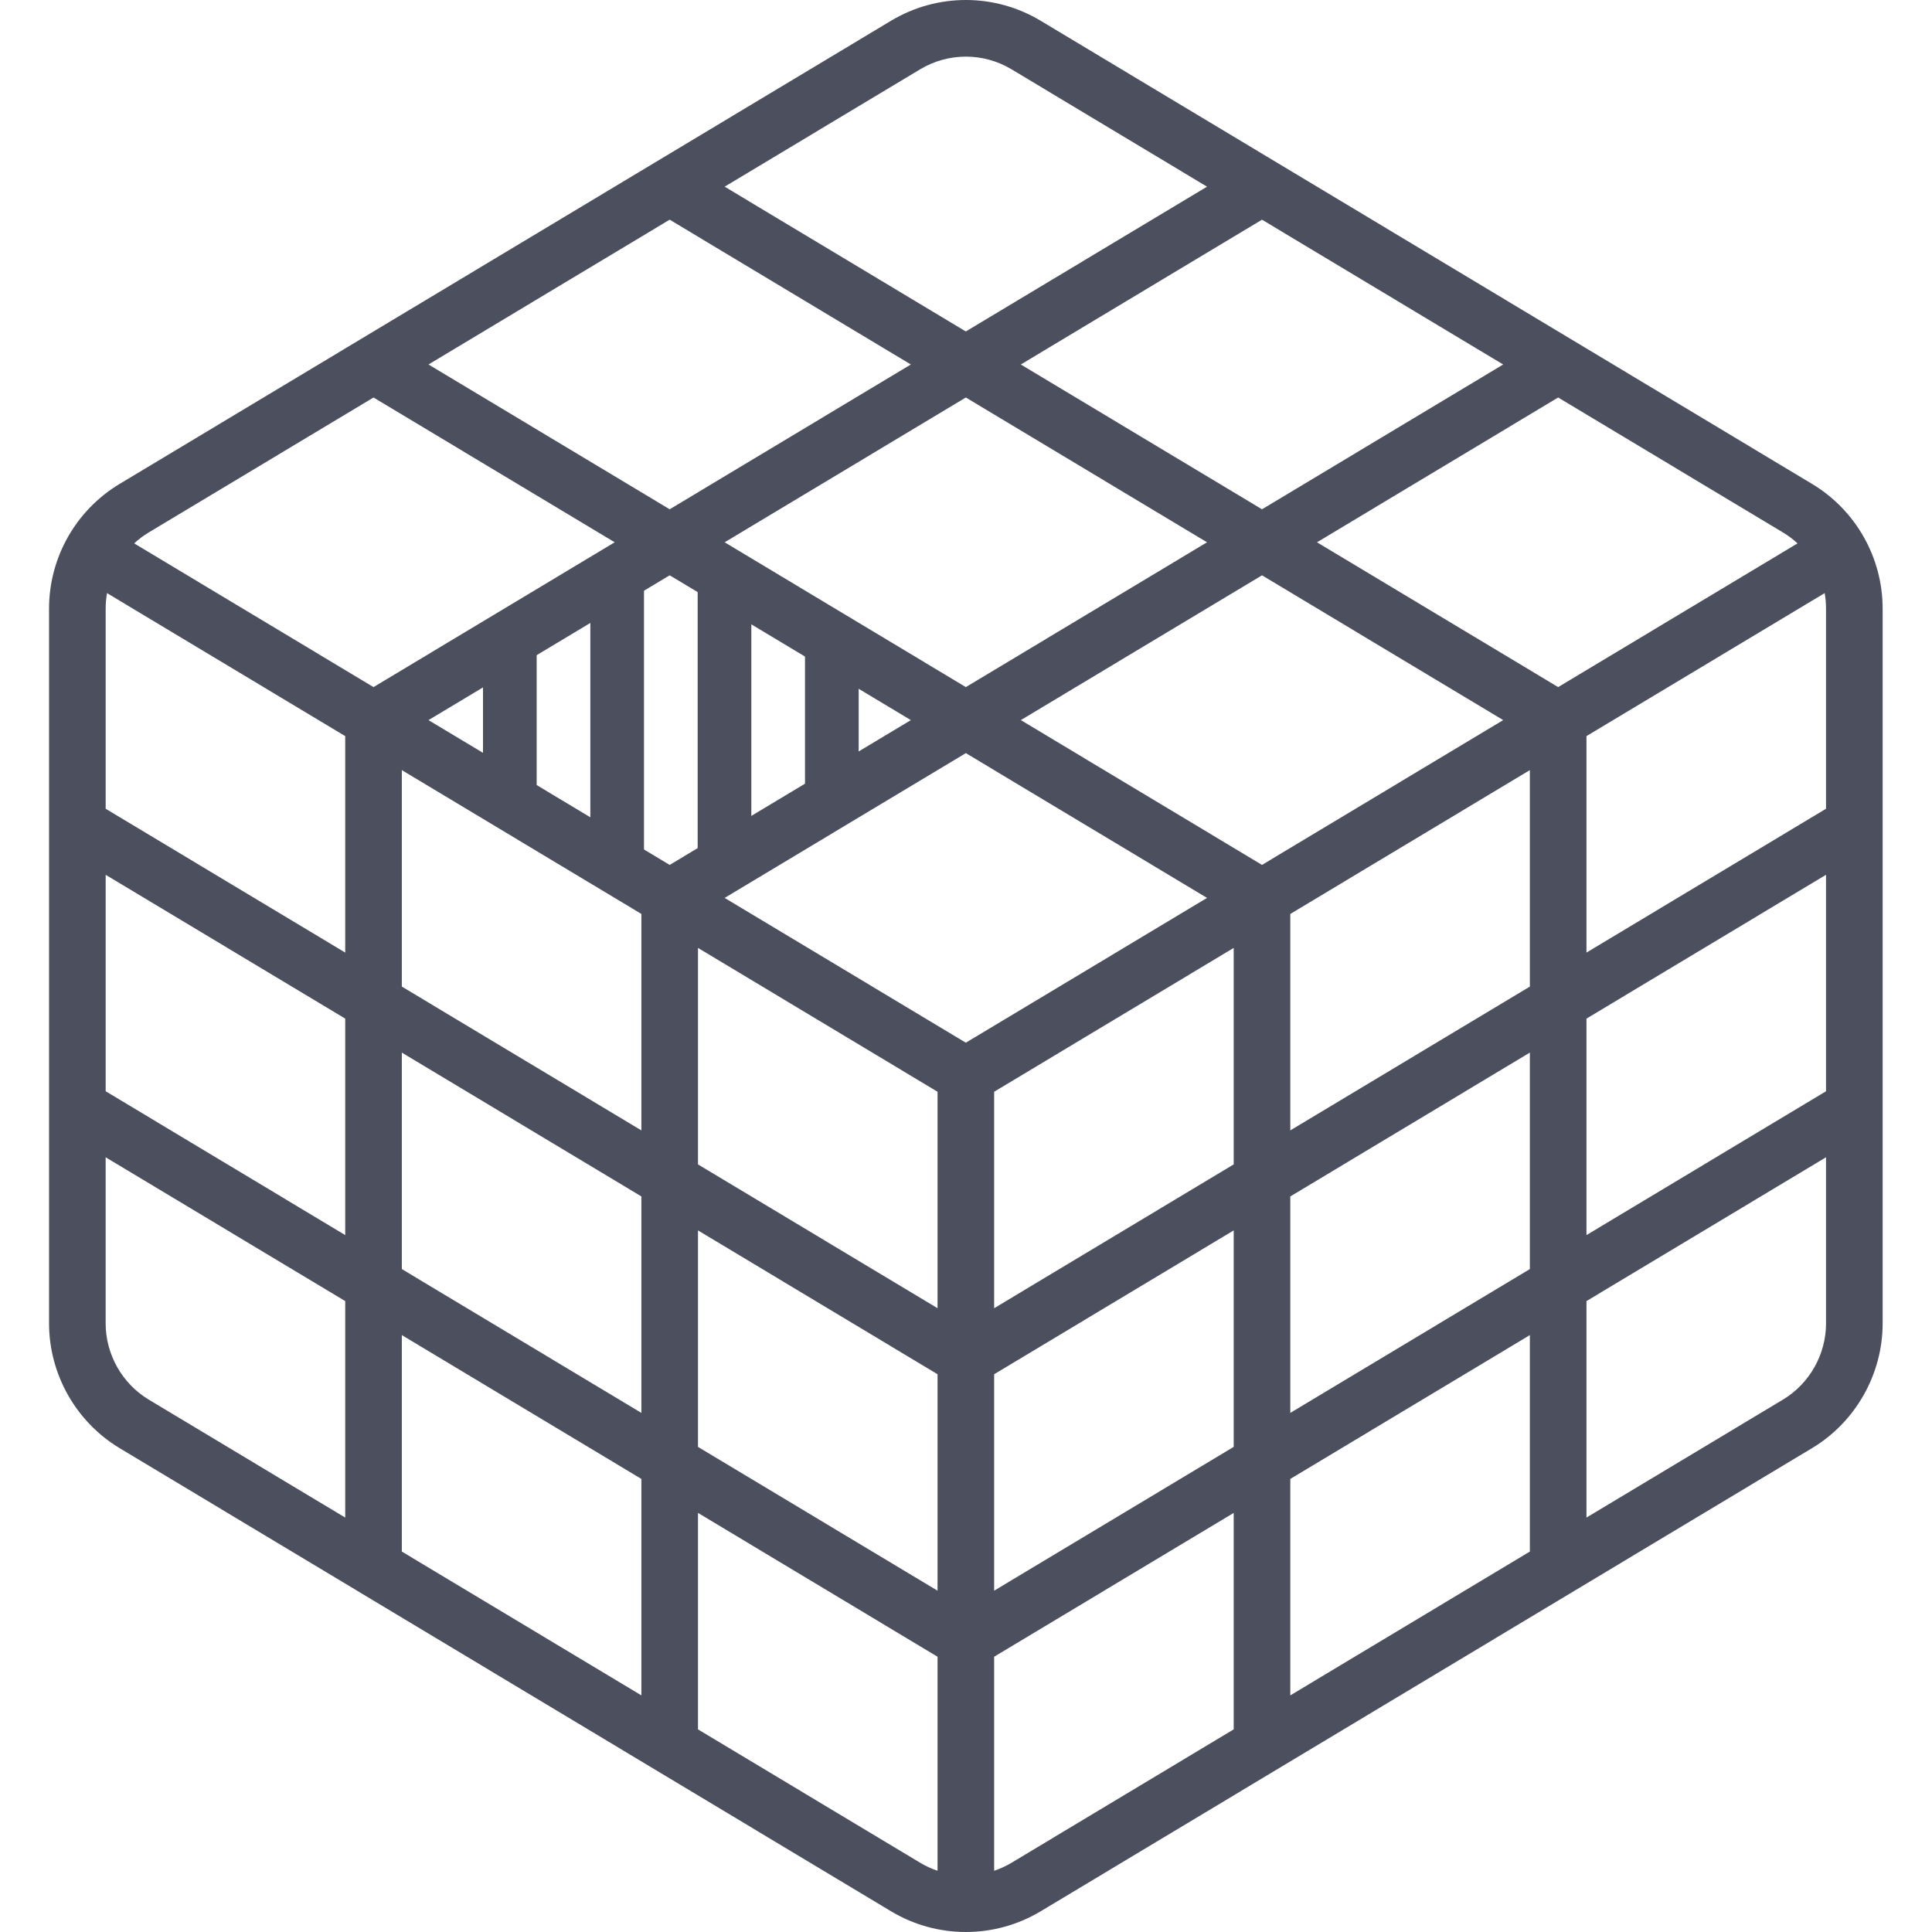 <svg width="144" height="144" viewBox="0 0 144 144" fill="none" xmlns="http://www.w3.org/2000/svg">
<g clip-path="url(#clip0)">
<path d="M8.919 107.938C11.268 109.348 63.771 140.871 66.407 142.453C69.839 144.514 74.133 144.517 77.571 142.453C79.084 141.545 133.41 108.927 135.06 107.936C138.305 105.988 140.32 102.427 140.321 98.643C140.321 95.114 140.321 81.28 140.321 79.07C140.321 77.905 139.376 76.96 138.211 76.96C137.046 76.96 136.101 77.905 136.101 79.07V81.336L118.246 92.057V75.922L136.101 65.202V84.677C136.101 85.842 137.046 86.787 138.211 86.787C139.376 86.787 140.321 85.842 140.321 84.677C140.321 81.861 140.321 47.583 140.321 45.361C140.32 41.561 138.321 38.026 135.059 36.067C130.946 33.597 112.942 22.788 110.073 21.065C109.074 20.465 107.778 20.789 107.178 21.788C106.578 22.787 106.902 24.083 107.901 24.683L112.039 27.167L94.063 37.96C82.997 31.317 87.358 33.935 76.086 27.167C88.421 19.761 84.584 22.065 94.062 16.374L109.97 25.925C110.968 26.524 112.264 26.201 112.865 25.202C113.465 24.203 113.14 22.907 112.142 22.307C99.873 14.94 105.63 18.398 77.57 1.55C74.127 -0.517 69.849 -0.516 66.407 1.55C64.663 2.597 8.919 36.066 8.919 36.066C5.65 38.028 3.656 41.567 3.656 45.363V98.642C3.656 102.428 5.672 105.99 8.919 107.938ZM29.95 57.399C43.752 65.686 41.856 64.547 47.805 68.12V84.253L29.95 73.534V57.399ZM114.027 73.534L96.172 84.254V68.12L114.027 57.399V73.534ZM91.953 70.652V86.787L74.098 97.507V81.373C75.946 80.263 89.113 72.357 91.953 70.652ZM69.879 81.373V97.507L52.024 86.787V70.652C53.852 71.749 68.157 80.339 69.879 81.373ZM52.024 91.707L69.879 102.428V118.562L52.024 107.842V91.707ZM74.098 102.428L91.953 91.707V107.842L74.098 118.561V102.428ZM29.95 78.454L47.805 89.175V105.309L29.95 94.589V78.454ZM114.027 94.589L96.172 105.309V89.175L114.027 78.454V94.589ZM89.965 66.925L71.988 77.717L54.012 66.925L71.988 56.133C74.3 57.521 87.469 65.427 89.965 66.925ZM67.89 53.673L49.914 64.466C48.177 63.422 33.762 54.768 31.938 53.673L49.914 42.88L67.89 53.673ZM25.731 71L7.876 60.28V45.363C7.876 44.975 7.91 44.588 7.977 44.207L25.731 54.866V71ZM118.246 71V54.866L136 44.207C136.067 44.588 136.101 44.974 136.101 45.361V60.28L118.246 71ZM94.063 64.465C91.75 63.077 78.582 55.17 76.087 53.672C78.612 52.155 91.736 44.276 94.063 42.88L112.039 53.672L94.063 64.465ZM89.965 40.419C87.485 41.907 74.463 49.726 71.988 51.212L54.012 40.419C56.472 38.942 69.54 31.096 71.988 29.626C79.656 34.23 80.811 34.923 89.965 40.419ZM49.914 16.373L67.89 27.166C65.43 28.642 52.362 36.489 49.914 37.959C47.332 36.409 33.495 28.101 31.938 27.166L49.914 16.373ZM25.731 75.922V92.056L7.876 81.336V65.202L25.731 75.922ZM7.875 98.642V86.257L25.731 96.976V113.111L11.09 104.322C9.108 103.131 7.875 100.954 7.875 98.642ZM29.95 99.51L47.805 110.23V126.364L29.95 115.644V99.51ZM52.024 128.897V112.763L69.879 123.483V139.436C69.427 139.285 68.991 139.084 68.578 138.836L52.024 128.897ZM75.399 138.836C74.987 139.084 74.55 139.285 74.098 139.436V123.483L91.953 112.763V128.897L75.399 138.836ZM96.172 110.23L114.027 99.51V115.644L96.172 126.364V110.23ZM136.102 98.642C136.101 100.953 134.87 103.13 132.89 104.32L118.246 113.111V96.976L136.101 86.257V98.642H136.102ZM133.976 40.501L116.136 51.212C110.631 47.906 113.297 49.507 98.161 40.419L116.136 29.627L132.887 39.684C133.278 39.918 133.643 40.192 133.976 40.501ZM68.579 5.168C70.682 3.905 73.295 3.905 75.399 5.168L89.965 13.913C81.545 18.968 88.263 14.934 71.988 24.705L54.012 13.913L68.579 5.168ZM11.088 39.684C11.172 39.633 23.982 31.943 27.84 29.627L45.816 40.419C30.825 49.42 33.403 47.872 27.84 51.212L10.001 40.501C10.334 40.192 10.698 39.918 11.088 39.684Z" fill="#4C505E"/>
<path d="M38 48V60" stroke="#4C505E" stroke-width="4"/>
<path d="M46 43L46 64" stroke="#4C505E" stroke-width="4"/>
<path d="M54 43L54 64M62 47.5L62 60" stroke="#4C505E" stroke-width="4"/>
</g>
<defs>
<clipPath id="clip0">
<rect width="144" height="144" fill="white"/>
</clipPath>
</defs>
</svg>
